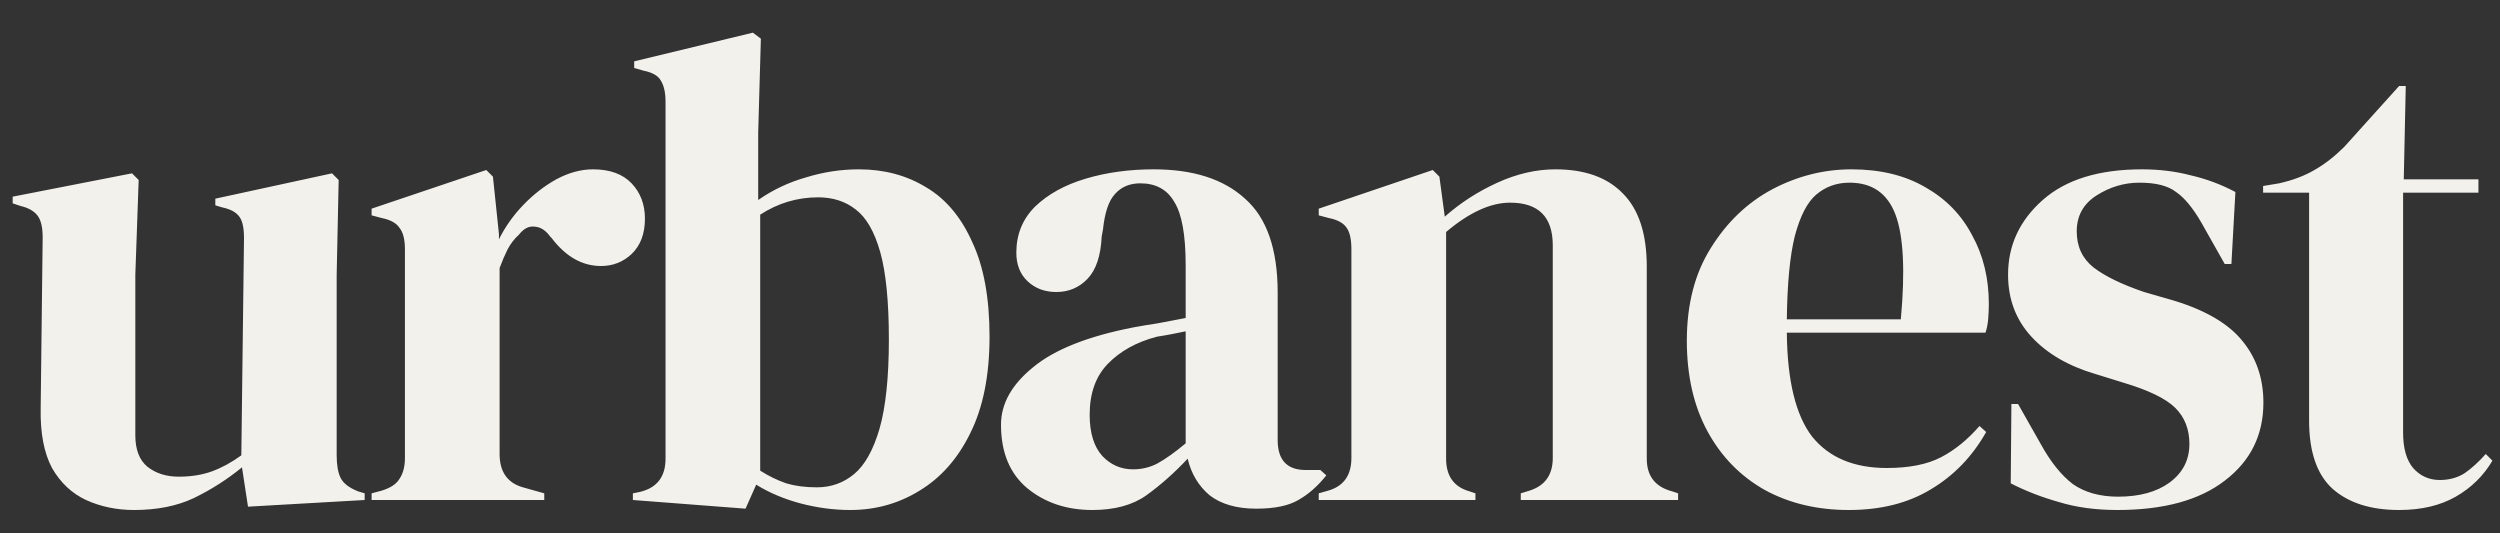 <svg width="75" height="16" viewBox="0 0 75 16" fill="none" xmlns="http://www.w3.org/2000/svg">
<rect x="0" y="0" width="75" height="16" fill="#333333" stroke="none"/>
<path d="M4.02 15.3C3.5 15.3 3.02 15.2 2.58 15C2.153 14.8 1.813 14.48 1.56 14.04C1.32 13.587 1.207 12.993 1.22 12.26L1.28 7.12C1.28 6.813 1.227 6.593 1.12 6.46C1.013 6.327 0.847 6.233 0.62 6.18L0.38 6.1V5.9L3.96 5.2L4.16 5.4L4.06 8.24V13.06C4.06 13.487 4.18 13.8 4.42 14C4.673 14.2 4.987 14.3 5.36 14.3C5.733 14.3 6.067 14.247 6.36 14.14C6.653 14.033 6.947 13.873 7.24 13.66L7.32 7.14C7.32 6.833 7.273 6.62 7.18 6.5C7.087 6.367 6.913 6.273 6.66 6.22L6.46 6.16V5.96L9.96 5.2L10.16 5.4L10.1 8.24V13.66C10.1 13.953 10.14 14.18 10.22 14.34C10.3 14.5 10.473 14.633 10.74 14.74L10.94 14.8V15L7.44 15.2L7.26 14.02C6.82 14.38 6.34 14.687 5.82 14.94C5.313 15.18 4.713 15.3 4.02 15.3ZM11.148 15V14.8L11.448 14.72C11.714 14.64 11.894 14.52 11.988 14.36C12.094 14.2 12.148 13.993 12.148 13.74V7.48C12.148 7.187 12.094 6.973 11.988 6.84C11.894 6.693 11.714 6.593 11.448 6.54L11.148 6.46V6.26L14.588 5.1L14.788 5.3L14.968 7.02V7.18C15.154 6.807 15.394 6.467 15.688 6.16C15.994 5.84 16.328 5.58 16.688 5.38C17.061 5.18 17.428 5.08 17.788 5.08C18.294 5.08 18.681 5.22 18.948 5.5C19.214 5.78 19.348 6.133 19.348 6.56C19.348 7.013 19.214 7.367 18.948 7.62C18.694 7.86 18.388 7.98 18.028 7.98C17.468 7.98 16.974 7.7 16.548 7.14L16.508 7.1C16.374 6.913 16.221 6.813 16.048 6.8C15.874 6.773 15.714 6.853 15.568 7.04C15.434 7.16 15.321 7.307 15.228 7.48C15.148 7.64 15.068 7.827 14.988 8.04V13.62C14.988 14.153 15.221 14.487 15.688 14.62L16.328 14.8V15H11.148ZM22.366 15.26L18.986 15V14.8L19.186 14.76C19.706 14.64 19.966 14.307 19.966 13.76V3.06C19.966 2.78 19.919 2.567 19.826 2.42C19.746 2.273 19.573 2.173 19.306 2.12L19.026 2.04V1.84L22.586 0.98L22.826 1.16L22.746 3.98V6C23.186 5.693 23.666 5.467 24.186 5.32C24.706 5.16 25.233 5.08 25.766 5.08C26.526 5.08 27.199 5.26 27.786 5.62C28.373 5.967 28.833 6.513 29.166 7.26C29.513 7.993 29.686 8.94 29.686 10.1C29.686 11.26 29.493 12.227 29.106 13C28.733 13.76 28.226 14.333 27.586 14.72C26.959 15.107 26.266 15.3 25.506 15.3C25.013 15.3 24.513 15.233 24.006 15.1C23.513 14.967 23.073 14.78 22.686 14.54L22.366 15.26ZM24.506 14.62C24.933 14.62 25.306 14.487 25.626 14.22C25.946 13.953 26.199 13.5 26.386 12.86C26.573 12.207 26.666 11.313 26.666 10.18C26.666 9.047 26.579 8.173 26.406 7.56C26.233 6.947 25.986 6.52 25.666 6.28C25.359 6.04 24.986 5.92 24.546 5.92C23.919 5.92 23.339 6.093 22.806 6.44V14.12C23.059 14.28 23.319 14.407 23.586 14.5C23.853 14.58 24.159 14.62 24.506 14.62ZM32.77 15.3C31.997 15.3 31.343 15.08 30.81 14.64C30.29 14.2 30.03 13.567 30.03 12.74C30.03 12.113 30.35 11.54 30.99 11.02C31.63 10.487 32.637 10.087 34.01 9.82C34.223 9.78 34.463 9.74 34.73 9.7C34.997 9.647 35.277 9.593 35.57 9.54V7.96C35.57 7.053 35.457 6.42 35.23 6.06C35.017 5.687 34.677 5.5 34.21 5.5C33.89 5.5 33.637 5.607 33.45 5.82C33.263 6.02 33.143 6.373 33.09 6.88L33.05 7.1C33.023 7.673 32.883 8.093 32.63 8.36C32.377 8.627 32.063 8.76 31.69 8.76C31.343 8.76 31.057 8.653 30.83 8.44C30.603 8.227 30.49 7.94 30.49 7.58C30.49 7.033 30.677 6.573 31.05 6.2C31.437 5.827 31.943 5.547 32.57 5.36C33.197 5.173 33.877 5.08 34.61 5.08C35.797 5.08 36.71 5.373 37.35 5.96C38.003 6.533 38.33 7.473 38.33 8.78V13.2C38.33 13.8 38.61 14.1 39.17 14.1H39.61L39.79 14.26C39.537 14.58 39.257 14.827 38.95 15C38.657 15.173 38.237 15.26 37.69 15.26C37.103 15.26 36.637 15.127 36.29 14.86C35.957 14.58 35.737 14.213 35.63 13.76C35.23 14.187 34.817 14.553 34.39 14.86C33.977 15.153 33.437 15.3 32.77 15.3ZM33.99 14.08C34.257 14.08 34.503 14.02 34.73 13.9C34.97 13.767 35.25 13.567 35.57 13.3V9.94C35.437 9.967 35.303 9.993 35.17 10.02C35.037 10.047 34.883 10.073 34.71 10.1C34.097 10.26 33.603 10.533 33.23 10.92C32.87 11.293 32.69 11.8 32.69 12.44C32.69 12.987 32.817 13.4 33.07 13.68C33.323 13.947 33.63 14.08 33.99 14.08ZM39.562 15V14.8L39.843 14.72C40.309 14.587 40.542 14.26 40.542 13.74V7.48C40.542 7.187 40.496 6.973 40.403 6.84C40.309 6.693 40.129 6.593 39.862 6.54L39.562 6.46V6.26L42.983 5.1L43.182 5.3L43.343 6.5C43.809 6.087 44.336 5.747 44.922 5.48C45.509 5.213 46.089 5.08 46.663 5.08C47.542 5.08 48.216 5.32 48.682 5.8C49.163 6.28 49.403 7.013 49.403 8V13.76C49.403 14.28 49.656 14.607 50.163 14.74L50.343 14.8V15H45.623V14.8L45.883 14.72C46.349 14.573 46.583 14.247 46.583 13.74V7.36C46.583 6.507 46.156 6.08 45.303 6.08C44.716 6.08 44.076 6.373 43.383 6.96V13.76C43.383 14.28 43.616 14.607 44.083 14.74L44.263 14.8V15H39.562ZM55.545 5.08C56.412 5.08 57.152 5.26 57.765 5.62C58.378 5.967 58.845 6.447 59.165 7.06C59.498 7.66 59.665 8.347 59.665 9.12C59.665 9.267 59.658 9.42 59.645 9.58C59.632 9.727 59.605 9.86 59.565 9.98H53.605C53.618 11.42 53.872 12.46 54.365 13.1C54.872 13.727 55.618 14.04 56.605 14.04C57.272 14.04 57.812 13.933 58.225 13.72C58.638 13.507 59.025 13.193 59.385 12.78L59.585 12.96C59.172 13.693 58.618 14.267 57.925 14.68C57.245 15.093 56.425 15.3 55.465 15.3C54.518 15.3 53.678 15.1 52.945 14.7C52.212 14.287 51.638 13.7 51.225 12.94C50.812 12.18 50.605 11.273 50.605 10.22C50.605 9.127 50.845 8.2 51.325 7.44C51.805 6.667 52.418 6.08 53.165 5.68C53.925 5.28 54.718 5.08 55.545 5.08ZM55.485 5.48C55.098 5.48 54.765 5.6 54.485 5.84C54.218 6.067 54.005 6.48 53.845 7.08C53.698 7.667 53.618 8.5 53.605 9.58H57.025C57.158 8.127 57.105 7.08 56.865 6.44C56.625 5.8 56.165 5.48 55.485 5.48ZM63.522 15.3C62.868 15.3 62.282 15.22 61.762 15.06C61.242 14.913 60.762 14.727 60.322 14.5L60.342 12.12H60.542L61.222 13.32C61.515 13.853 61.835 14.253 62.182 14.52C62.542 14.773 62.995 14.9 63.542 14.9C64.182 14.9 64.695 14.76 65.082 14.48C65.482 14.187 65.682 13.8 65.682 13.32C65.682 12.88 65.542 12.52 65.262 12.24C64.982 11.96 64.462 11.707 63.702 11.48L62.862 11.22C62.048 10.98 61.408 10.607 60.942 10.1C60.475 9.593 60.242 8.973 60.242 8.24C60.242 7.36 60.588 6.613 61.282 6C61.975 5.387 62.968 5.08 64.262 5.08C64.782 5.08 65.268 5.14 65.722 5.26C66.188 5.367 66.635 5.533 67.062 5.76L66.942 7.92H66.742L66.042 6.68C65.788 6.24 65.535 5.933 65.282 5.76C65.042 5.573 64.675 5.48 64.182 5.48C63.728 5.48 63.302 5.607 62.902 5.86C62.502 6.113 62.302 6.473 62.302 6.94C62.302 7.393 62.468 7.753 62.802 8.02C63.148 8.287 63.655 8.533 64.322 8.76L65.222 9.02C66.182 9.313 66.868 9.72 67.282 10.24C67.695 10.747 67.902 11.36 67.902 12.08C67.902 13.053 67.515 13.833 66.742 14.42C65.982 15.007 64.908 15.3 63.522 15.3ZM71.973 15.3C71.119 15.3 70.453 15.087 69.973 14.66C69.506 14.233 69.273 13.553 69.273 12.62V5.78H67.893V5.58L68.373 5.5C68.786 5.407 69.139 5.273 69.433 5.1C69.739 4.927 70.039 4.693 70.333 4.4L71.973 2.58H72.173L72.113 5.38H74.353V5.78H72.093V12.98C72.093 13.447 72.193 13.8 72.393 14.04C72.606 14.28 72.873 14.4 73.193 14.4C73.473 14.4 73.719 14.333 73.933 14.2C74.146 14.053 74.359 13.86 74.573 13.62L74.773 13.82C74.506 14.273 74.139 14.633 73.673 14.9C73.206 15.167 72.639 15.3 71.973 15.3Z" fill="#F3F1EB"/>
</svg>
